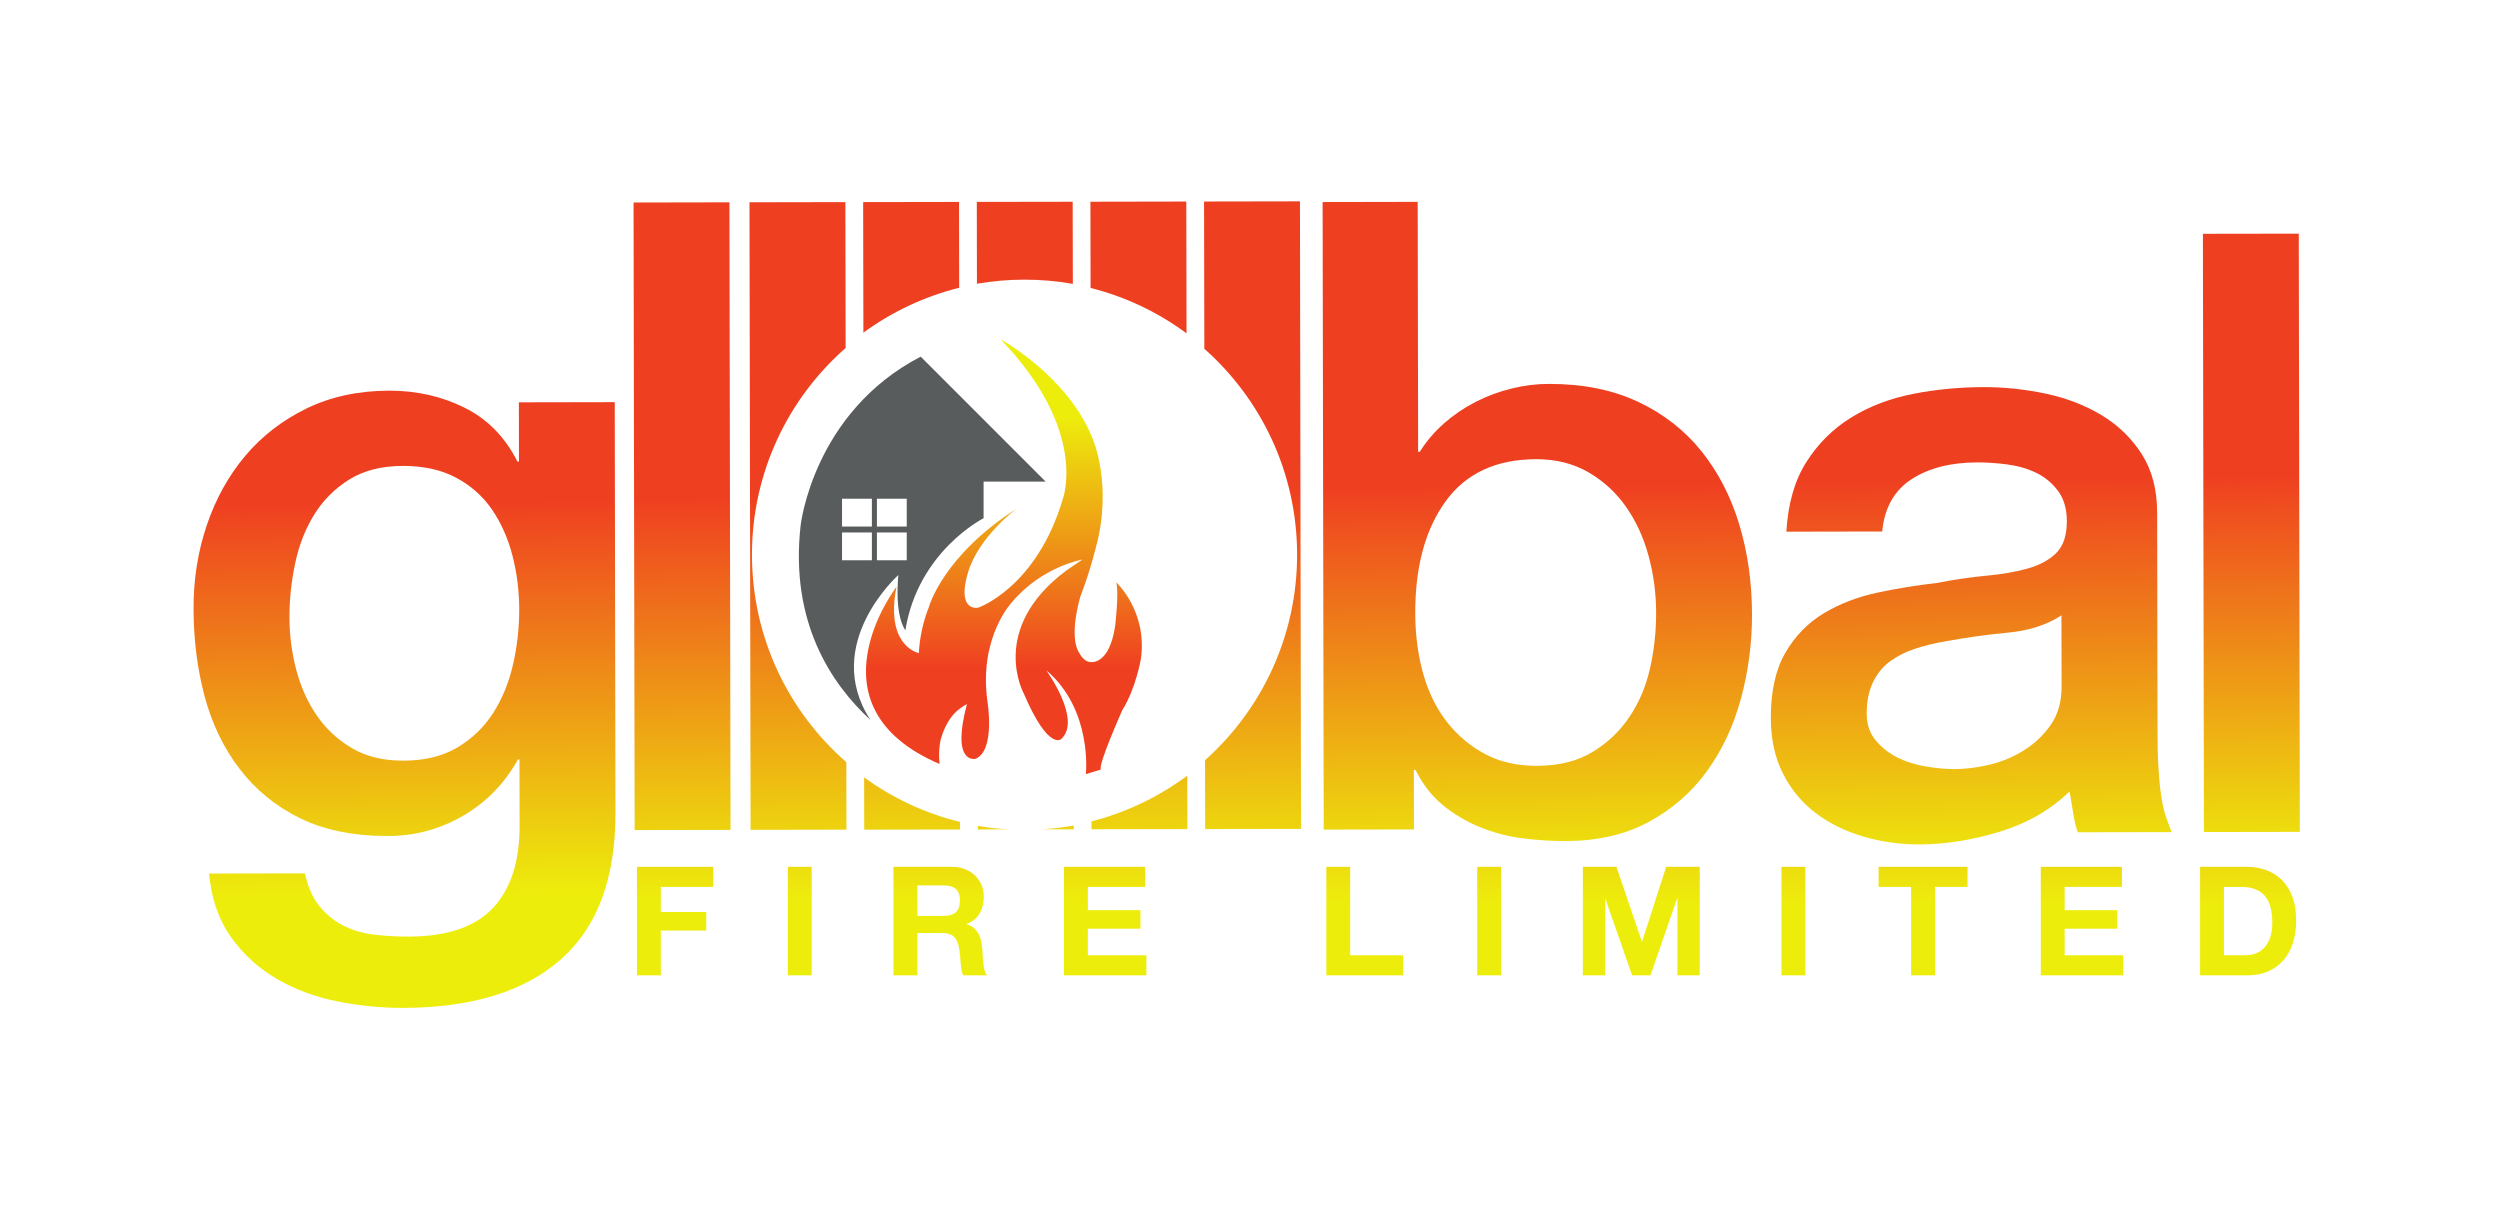 <?xml version="1.0" encoding="UTF-8" standalone="no"?>
<!DOCTYPE svg PUBLIC "-//W3C//DTD SVG 1.1//EN" "http://www.w3.org/Graphics/SVG/1.1/DTD/svg11.dtd">
<svg width="100%" height="100%" viewBox="0 0 122 60" version="1.1" xmlns="http://www.w3.org/2000/svg" xmlns:xlink="http://www.w3.org/1999/xlink" xml:space="preserve" xmlns:serif="http://www.serif.com/" style="fill-rule:evenodd;clip-rule:evenodd;stroke-linejoin:round;stroke-miterlimit:2;">
    <g>
        <g transform="matrix(0.073,0,0,0.073,38.984,17.404)">
            <path d="M81.446,0C9.422,37.392 1.174,112.896 1.174,112.896C-6.043,177.109 21.313,218.479 47.85,242.886C14.793,192.133 66.553,145.935 66.553,145.935L66.253,149.191C65.02,167.804 67.831,177.737 71.183,183.039C79.668,129.979 123.492,108.021 123.492,108.021L123.492,83.519L164.958,83.519L81.446,0ZM72.124,117.541L52.181,117.541L52.181,136.103L72.124,136.103L72.124,117.541ZM48.826,117.541L28.874,117.541L28.874,136.103L48.826,136.103L48.826,117.541ZM72.127,94.998L52.183,94.998L52.183,113.554L72.127,113.554L72.127,94.998ZM48.821,94.998L28.869,94.998L28.869,113.554L48.821,113.554L48.821,94.998Z" style="fill:rgb(89,92,93);"/>
        </g>
        <g transform="matrix(0.098,0,0,-0.098,5.278,60.063)">
            <path d="M139.92,418.35C124.625,418.32 110.94,415.369 98.857,409.511C86.774,403.641 76.574,395.763 68.242,385.866C59.922,375.963 53.553,364.469 49.128,351.378C44.698,338.285 42.503,324.496 42.526,310.023C42.556,294.435 44.387,279.819 48.028,266.178C51.665,252.544 57.451,240.51 65.391,230.094C73.329,219.667 83.359,211.47 95.455,205.501C107.569,199.536 122.233,196.57 139.474,196.596C152.812,196.61 165.247,199.983 176.775,206.69C188.301,213.381 197.386,222.715 204.039,234.706L204.828,234.706L204.881,201.726C204.913,183.901 200.506,170.261 191.644,160.778C182.776,151.299 168.782,146.54 149.646,146.505C143.539,146.505 137.719,146.833 132.164,147.515C126.619,148.2 121.557,149.717 116.97,152.054C112.389,154.409 108.429,157.655 105.091,161.79C101.762,165.956 99.393,171.347 97.994,177.985L50.251,177.904C51.385,165.407 55.022,154.86 61.165,146.262C67.286,137.653 74.893,130.725 83.942,125.466C92.998,120.202 103.015,116.469 114.005,114.266C125,112.071 135.927,110.971 146.782,110.993C181.001,111.056 207.208,119.102 225.41,135.137C243.6,151.179 252.672,175.48 252.615,208.045L252.26,412.635L204.518,412.544L204.57,383.072L203.782,383.064C197.642,395.267 188.875,404.197 177.463,409.884C166.106,415.531 153.646,418.353 140.088,418.353L139.92,418.353M121.392,240.333C114.305,244.499 108.475,249.927 103.885,256.607C99.296,263.292 95.889,270.88 93.658,279.374C91.421,287.876 90.298,296.593 90.282,305.514C90.262,314.427 91.22,323.419 93.143,332.469C95.068,341.547 98.25,349.643 102.68,356.751C107.106,363.875 112.92,369.66 120.123,374.147C127.323,378.608 136.197,380.863 146.738,380.88C156.997,380.901 165.814,378.962 173.167,375.068C180.519,371.174 186.503,365.89 191.09,359.209C195.673,352.52 199.091,344.868 201.324,336.223C203.558,327.586 204.676,318.668 204.696,309.472C204.711,300.272 203.689,291.143 201.627,282.077C199.561,273.005 196.246,264.919 191.682,257.794C187.109,250.678 181.152,244.962 173.809,240.624C166.476,236.288 157.529,234.114 146.992,234.107L146.85,234.107C136.929,234.107 128.43,236.175 121.392,240.333" style="fill:url(#_Linear1);fill-rule:nonzero;"/>
        </g>
        <g transform="matrix(0.098,0,0,-0.098,5.278,60.063)">
            <path d="M261.63,512.05L262.17,199.55L309.915,199.64L309.375,512.14L261.63,512.05Z" style="fill:url(#_Linear2);fill-rule:nonzero;"/>
        </g>
        <g transform="matrix(0.098,0,0,-0.098,5.278,60.063)">
            <path d="M604.75,512.28L605.293,199.78L650.232,199.859L650.18,229.499L651.008,229.499C654.629,222.265 659.17,216.429 664.598,211.982C670.025,207.544 676.078,203.928 682.76,201.144C689.438,198.367 696.455,196.482 703.838,195.511C711.207,194.54 718.508,194.057 725.744,194.067C741.595,194.11 755.354,197.249 767.023,203.54C778.691,209.829 788.341,218.191 795.969,228.651C803.6,239.109 809.277,251.165 813.008,264.822C816.738,278.466 818.596,292.536 818.574,307.019C818.543,322.899 816.428,337.787 812.226,351.718C808.033,365.623 801.742,377.799 793.383,388.221C785.009,398.655 774.488,406.848 761.82,412.815C749.136,418.78 734.328,421.758 717.328,421.719C711.215,421.719 705.031,420.95 698.765,419.388C692.509,417.858 686.517,415.635 680.825,412.703C675.115,409.771 669.91,406.224 665.192,402.063C660.463,397.887 656.439,393.169 653.106,387.88L652.313,387.868L652.097,512.368L604.75,512.28ZM685.777,237.34C678.41,241.231 672.08,246.515 666.797,253.202C661.51,259.889 657.544,267.9 654.886,277.241C652.234,286.578 650.9,296.686 650.879,307.564C650.836,330.702 655.868,349.271 665.988,363.237C676.098,377.193 691.145,384.198 711.137,384.228C720.856,384.241 729.469,382.091 736.975,377.789C744.474,373.474 750.725,367.757 755.736,360.665C760.75,353.556 764.514,345.407 767.027,336.211C769.543,327.015 770.816,317.534 770.832,307.769C770.843,298.289 769.818,289.008 767.754,279.945C765.686,270.879 762.227,262.785 757.369,255.66C752.529,248.533 746.367,242.738 738.869,238.265C731.388,233.795 722.235,231.558 711.4,231.531L711.312,231.531C701.632,231.531 693.114,233.453 685.777,237.34" style="fill:url(#_Linear3);fill-rule:nonzero;"/>
        </g>
        <g transform="matrix(0.098,0,0,-0.098,5.278,60.063)">
            <path d="M1043.1,496.47L1043.61,198.57L1091.36,198.654L1090.84,496.544L1043.1,496.47Z" style="fill:url(#_Linear4);fill-rule:nonzero;"/>
        </g>
        <g transform="matrix(0.098,0,0,-0.098,5.278,60.063)">
            <path d="M489.13,512.44L489.207,469.501C506.712,465.098 522.887,457.327 536.988,446.901L536.873,512.528L489.13,512.44Z" style="fill:url(#_Linear5);fill-rule:nonzero;"/>
        </g>
        <g transform="matrix(0.098,0,0,-0.098,5.278,60.063)">
            <path d="M489.66,203.89L489.671,199.951L537.414,200.036L537.366,226.645C523.299,216.183 507.155,208.355 489.66,203.89" style="fill:url(#_Linear6);fill-rule:nonzero;"/>
        </g>
        <g transform="matrix(0.098,0,0,-0.098,5.278,60.063)">
            <path d="M432.55,512.35L432.618,471.591C440.246,472.92 448.087,473.619 456.098,473.629C464.372,473.647 472.482,472.928 480.371,471.535L480.291,512.426L432.55,512.35Z" style="fill:url(#_Linear7);fill-rule:nonzero;"/>
        </g>
        <g transform="matrix(0.098,0,0,-0.098,5.278,60.063)">
            <path d="M464.96,199.9L480.837,199.93L480.83,201.834C475.628,200.883 470.337,200.24 464.96,199.9" style="fill:url(#_Linear8);fill-rule:nonzero;"/>
        </g>
        <g transform="matrix(0.098,0,0,-0.098,5.278,60.063)">
            <path d="M433.08,199.86L448.169,199.887C443.059,200.177 438.021,200.76 433.08,201.609L433.08,199.86Z" style="fill:url(#_Linear9);fill-rule:nonzero;"/>
        </g>
        <g transform="matrix(0.098,0,0,-0.098,5.278,60.063)">
            <path d="M376.49,199.75L424.233,199.828L424.229,203.578C406.744,207.865 390.571,215.502 376.446,225.778L376.49,199.75Z" style="fill:url(#_Linear10);fill-rule:nonzero;"/>
        </g>
        <g transform="matrix(0.098,0,0,-0.098,5.278,60.063)">
            <path d="M375.96,512.25L376.072,447.224C390.157,457.546 406.303,465.244 423.776,469.59L423.7,512.329L375.96,512.25Z" style="fill:url(#_Linear11);fill-rule:nonzero;"/>
        </g>
        <g transform="matrix(0.098,0,0,-0.098,5.278,60.063)">
            <path d="M319.36,512.16L319.9,199.66L367.648,199.745L367.584,233.353C338.856,258.414 320.667,295.279 320.593,336.413C320.524,377.542 338.58,414.459 367.233,439.613L367.103,512.248L319.36,512.16Z" style="fill:url(#_Linear12);fill-rule:nonzero;"/>
        </g>
        <g transform="matrix(0.098,0,0,-0.098,5.278,60.063)">
            <path d="M545.72,512.54L545.849,439.223C574.13,414.174 591.976,377.622 592.046,336.873C592.115,296.12 574.393,259.499 546.207,234.353L546.263,200.048L594.006,200.126L593.465,512.626L545.72,512.54Z" style="fill:url(#_Linear13);fill-rule:nonzero;"/>
        </g>
        <g transform="matrix(0.098,0,0,-0.098,5.278,60.063)">
            <path d="M933.73,420.12C921.755,420.093 910.054,418.961 898.651,416.719C887.229,414.465 876.991,410.547 867.954,404.981C858.899,399.388 851.471,392.008 845.639,382.815C839.8,373.614 836.484,362.057 835.683,348.133L883.42,348.222C884.509,359.942 889.349,368.606 897.935,374.198C906.519,379.798 917.47,382.608 930.782,382.637C935.495,382.644 940.49,382.297 945.759,381.609C951.029,380.91 955.806,379.522 960.126,377.434C964.423,375.35 968.03,372.346 970.95,368.432C973.872,364.527 975.335,359.512 975.347,353.35C975.356,346.357 973.63,341.106 970.167,337.61C966.687,334.112 961.972,331.515 955.997,329.823C950.027,328.139 943.152,326.931 935.376,326.224C927.597,325.511 919.394,324.313 910.792,322.615C900.782,321.487 890.846,319.876 880.988,317.764C871.128,315.664 862.235,312.244 854.329,307.501C846.417,302.743 840.032,296.204 835.18,287.84C830.335,279.487 827.926,268.638 827.943,255.29C827.968,244.714 829.996,235.467 834.05,227.544C838.097,219.618 843.54,213.091 850.37,207.954C857.193,202.817 865.069,198.935 873.995,196.318C882.899,193.696 892.232,192.376 901.983,192.395C914.796,192.425 928.075,194.527 941.866,198.71C955.636,202.906 967.241,209.585 976.696,218.771C978.001,212.315 978.798,203.286 980.831,198.452L1027.57,198.532C1026.43,201.043 1025.53,203.993 1025.12,205.03C1020.63,216.331 1020.53,240.53 1020.51,246.382L1020.32,357.562C1020.3,368.994 1017.78,378.671 1012.75,386.604C1007.71,394.527 1001.09,401.007 992.876,406.01C984.634,411.009 975.378,414.607 965.071,416.816C954.858,419.011 944.512,420.116 934.046,420.116C933.94,420.116 933.835,420.116 933.73,420.115M905.515,231.145C900.374,231.965 895.65,233.416 891.347,235.496C887.034,237.59 883.357,240.434 880.292,244.049C877.226,247.668 875.69,252.119 875.687,257.417C875.675,263.553 876.706,268.767 878.785,273.099C880.858,277.416 883.699,280.9 887.3,283.554C890.909,286.205 895.067,288.305 899.796,289.852C904.507,291.386 909.364,292.588 914.364,293.432C924.925,295.395 935.467,296.871 946.013,297.859C956.567,298.85 965.445,301.728 972.663,306.478L972.727,270.957C972.734,263.436 970.94,257.097 967.341,251.936C963.734,246.77 959.226,242.512 953.821,239.164C948.415,235.81 942.651,233.435 936.554,232.029C930.44,230.617 924.751,229.916 919.474,229.908L919.351,229.908C915.212,229.908 910.599,230.313 905.515,231.145" style="fill:url(#_Linear14);fill-rule:nonzero;"/>
        </g>
        <g transform="matrix(0.098,0,0,-0.098,5.278,60.063)">
            <path d="M263.32,181.24L263.32,127.203L275.202,127.203L275.202,149.521L297.832,149.521L297.832,158.761L275.202,158.761L275.202,171.244L301.308,171.244L301.308,181.24L263.32,181.24Z" style="fill:url(#_Linear15);fill-rule:nonzero;"/>
        </g>
        <g transform="matrix(0.098,0,0,-0.098,5.278,60.063)">
            <rect x="338.46" y="127.21" width="11.88" height="54.037" style="fill:url(#_Linear16);fill-rule:nonzero;"/>
        </g>
        <g transform="matrix(0.098,0,0,-0.098,5.278,60.063)">
            <path d="M391.06,181.24L391.06,127.203L402.945,127.203L402.945,148.304L414.824,148.304C417.801,148.304 419.942,147.65 421.258,146.35C422.57,145.029 423.428,142.959 423.83,140.144C424.137,137.969 424.361,135.701 424.514,133.324C424.665,130.959 425.065,128.918 425.723,127.203L437.612,127.203C437.053,127.955 436.632,128.879 436.355,129.961C436.078,131.045 435.876,132.189 435.752,133.402C435.625,134.617 435.535,135.794 435.484,136.963C435.438,138.121 435.385,139.131 435.335,139.987C435.235,141.349 435.044,142.713 434.765,144.073C434.49,145.435 434.05,146.683 433.444,147.828C432.834,148.955 432.057,149.941 431.097,150.771C430.138,151.609 428.927,152.218 427.464,152.623L427.464,152.777C430.494,153.991 432.673,155.752 434.009,158.078C435.346,160.392 436.017,163.138 436.017,166.316C436.017,168.391 435.65,170.32 434.922,172.119C434.19,173.908 433.128,175.481 431.743,176.845C430.356,178.207 428.688,179.279 426.746,180.064C424.798,180.849 422.622,181.24 420.199,181.24L391.06,181.24ZM402.945,171.994L415.959,171.994C418.686,171.994 420.725,171.407 422.09,170.217C423.454,169.043 424.137,167.132 424.137,164.502C424.137,161.781 423.454,159.814 422.09,158.601C420.725,157.398 418.686,156.787 415.959,156.787L402.945,156.787L402.945,171.994Z" style="fill:url(#_Linear17);fill-rule:nonzero;"/>
        </g>
        <g transform="matrix(0.098,0,0,-0.098,5.278,60.063)">
            <path d="M475.97,181.24L475.97,127.203L516.989,127.203L516.989,137.195L487.853,137.195L487.853,150.434L514.039,150.434L514.039,159.668L487.853,159.668L487.853,171.244L516.387,171.244L516.387,181.24L475.97,181.24Z" style="fill:url(#_Linear18);fill-rule:nonzero;"/>
        </g>
        <g transform="matrix(0.098,0,0,-0.098,5.278,60.063)">
            <path d="M606.6,181.24L606.6,127.203L644.814,127.203L644.814,137.195L618.479,137.195L618.479,181.24L606.6,181.24Z" style="fill:url(#_Linear19);fill-rule:nonzero;"/>
        </g>
        <g transform="matrix(0.098,0,0,-0.098,5.278,60.063)">
            <rect x="681.74" y="127.21" width="11.881" height="54.037" style="fill:url(#_Linear20);fill-rule:nonzero;"/>
        </g>
        <g transform="matrix(0.098,0,0,-0.098,5.278,60.063)">
            <path d="M775.82,181.24L763.859,144.073L763.709,144.073L751.068,181.24L734.342,181.24L734.342,127.203L745.467,127.203L745.467,165.119L745.622,165.119L758.863,127.203L768.023,127.203L781.273,165.49L781.418,165.49L781.418,127.203L792.548,127.203L792.548,181.24L775.82,181.24Z" style="fill:url(#_Linear21);fill-rule:nonzero;"/>
        </g>
        <g transform="matrix(0.098,0,0,-0.098,5.278,60.063)">
            <rect x="833.25" y="127.21" width="11.884" height="54.037" style="fill:url(#_Linear22);fill-rule:nonzero;"/>
        </g>
        <g transform="matrix(0.098,0,0,-0.098,5.278,60.063)">
            <path d="M881.61,181.24L881.61,171.244L897.811,171.244L897.811,127.203L909.692,127.203L909.692,171.244L925.888,171.244L925.888,181.24L881.61,181.24Z" style="fill:url(#_Linear23);fill-rule:nonzero;"/>
        </g>
        <g transform="matrix(0.098,0,0,-0.098,5.278,60.063)">
            <path d="M962.37,181.24L962.37,127.203L1003.39,127.203L1003.39,137.195L974.253,137.195L974.253,150.434L1000.43,150.434L1000.43,159.668L974.253,159.668L974.253,171.244L1002.78,171.244L1002.78,181.24L962.37,181.24Z" style="fill:url(#_Linear24);fill-rule:nonzero;"/>
        </g>
        <g transform="matrix(0.098,0,0,-0.098,5.278,60.063)">
            <path d="M1041.7,181.24L1041.7,127.203L1065.01,127.203C1069.14,127.203 1072.73,127.891 1075.8,129.281C1078.85,130.668 1081.39,132.576 1083.43,135C1085.47,137.416 1087,140.297 1088.01,143.615C1089.02,146.953 1089.53,150.586 1089.53,154.517C1089.53,159.01 1088.91,162.92 1087.67,166.248C1086.44,169.574 1084.72,172.357 1082.53,174.578C1080.33,176.787 1077.73,178.457 1074.73,179.572C1071.73,180.674 1068.49,181.24 1065.01,181.24L1041.7,181.24ZM1053.58,171.244L1062.06,171.244C1064.98,171.244 1067.44,170.828 1069.43,169.99C1071.43,169.158 1073.03,167.968 1074.24,166.393C1075.45,164.836 1076.33,162.957 1076.85,160.756C1077.38,158.568 1077.65,156.104 1077.65,153.377C1077.65,150.404 1077.26,147.88 1076.52,145.812C1075.76,143.75 1074.75,142.065 1073.48,140.787C1072.22,139.492 1070.79,138.574 1069.17,138.014C1067.56,137.463 1065.89,137.195 1064.17,137.195L1053.58,137.195L1053.58,171.244Z" style="fill:url(#_Linear25);fill-rule:nonzero;"/>
        </g>
        <g transform="matrix(0.098,0,0,-0.098,5.278,60.063)">
            <path d="M475.36,364.36C462.275,320.194 433.226,310.28 433.226,310.28C431.56,309.956 422.883,309.63 428.086,327.563C433.289,345.491 452.332,359.574 452.332,359.574C415.59,336.055 408.705,310.657 408.705,310.657C405.549,302.624 404.073,294.87 403.684,287.665C402.034,288.064 387.024,292.382 392.538,320.647C392.538,320.647 346.842,261.167 414.051,232.435C414.051,232.435 413.11,237.993 414.58,244.63C416.316,250.831 418.949,254.964 421.396,257.649C423.088,259.38 425.141,260.962 427.638,262.29C419.572,231.911 431.928,235.046 431.928,235.046C441.945,239.177 437.838,263.698 437.838,263.698C433.404,295.852 450.25,313.237 450.25,313.237C465.125,330.827 485.155,334.273 485.155,334.273L477.13,328.806C438.046,299.648 456.009,267.384 456.009,267.384C468.466,238.469 474.649,244.937 474.649,244.937C485.01,254.548 467.111,279.138 467.111,279.138C490.338,259.483 486.864,227.408 486.864,227.408L494.368,229.702C492.597,231.449 505.033,259.325 505.033,259.325C511.724,269.951 514.256,284.724 514.256,284.724C517.635,308.641 501.973,322.883 501.973,322.883C503.463,318.154 501.435,301.194 501.435,301.194C498.402,280.77 488.73,283.27 488.73,283.27C485.561,283.614 483.569,287.77 483.569,287.77C478.076,296.247 484.12,315.843 484.12,315.843C488.973,328.29 492.003,340.907 492.003,340.907C500.226,371.615 490.263,394.391 490.263,394.391C477.973,425.642 444.388,443.94 444.388,443.94C488.42,398.162 475.36,364.36 475.36,364.36" style="fill:url(#_Linear26);fill-rule:nonzero;"/>
        </g>
    </g>
    <defs>
        <linearGradient id="_Linear1" x1="0" y1="0" x2="1" y2="0" gradientUnits="userSpaceOnUse" gradientTransform="matrix(-5.977,407.93,-407.93,-5.977,45428.2,777.44)"><stop offset="0" style="stop-color:rgb(237,237,12);stop-opacity:1"/><stop offset="0.13" style="stop-color:rgb(237,237,12);stop-opacity:1"/><stop offset="0.61" style="stop-color:rgb(239,63,33);stop-opacity:1"/><stop offset="1" style="stop-color:rgb(239,63,33);stop-opacity:1"/></linearGradient>
        <linearGradient id="_Linear2" x1="0" y1="0" x2="1" y2="0" gradientUnits="userSpaceOnUse" gradientTransform="matrix(-5.977,407.92,-407.92,-5.977,81689.7,1308.73)"><stop offset="0" style="stop-color:rgb(237,237,12);stop-opacity:1"/><stop offset="0.13" style="stop-color:rgb(237,237,12);stop-opacity:1"/><stop offset="0.61" style="stop-color:rgb(239,63,33);stop-opacity:1"/><stop offset="1" style="stop-color:rgb(239,63,33);stop-opacity:1"/></linearGradient>
        <linearGradient id="_Linear3" x1="0" y1="0" x2="1" y2="0" gradientUnits="userSpaceOnUse" gradientTransform="matrix(-5.977,407.93,-407.93,-5.977,79879.5,1282.22)"><stop offset="0" style="stop-color:rgb(237,237,12);stop-opacity:1"/><stop offset="0.13" style="stop-color:rgb(237,237,12);stop-opacity:1"/><stop offset="0.61" style="stop-color:rgb(239,63,33);stop-opacity:1"/><stop offset="1" style="stop-color:rgb(239,63,33);stop-opacity:1"/></linearGradient>
        <linearGradient id="_Linear4" x1="0" y1="0" x2="1" y2="0" gradientUnits="userSpaceOnUse" gradientTransform="matrix(-5.977,407.94,-407.94,-5.977,82075,1314.37)"><stop offset="0" style="stop-color:rgb(237,237,12);stop-opacity:1"/><stop offset="0.13" style="stop-color:rgb(237,237,12);stop-opacity:1"/><stop offset="0.61" style="stop-color:rgb(239,63,33);stop-opacity:1"/><stop offset="1" style="stop-color:rgb(239,63,33);stop-opacity:1"/></linearGradient>
        <linearGradient id="_Linear5" x1="0" y1="0" x2="1" y2="0" gradientUnits="userSpaceOnUse" gradientTransform="matrix(-5.977,407.95,-407.95,-5.977,182832,2790.61)"><stop offset="0" style="stop-color:rgb(237,237,12);stop-opacity:1"/><stop offset="0.13" style="stop-color:rgb(237,237,12);stop-opacity:1"/><stop offset="0.61" style="stop-color:rgb(239,63,33);stop-opacity:1"/><stop offset="1" style="stop-color:rgb(239,63,33);stop-opacity:1"/></linearGradient>
        <linearGradient id="_Linear6" x1="0" y1="0" x2="1" y2="0" gradientUnits="userSpaceOnUse" gradientTransform="matrix(-5.976,407.91,-407.91,-5.976,82076.9,1314.4)"><stop offset="0" style="stop-color:rgb(237,237,12);stop-opacity:1"/><stop offset="0.13" style="stop-color:rgb(237,237,12);stop-opacity:1"/><stop offset="0.61" style="stop-color:rgb(239,63,33);stop-opacity:1"/><stop offset="1" style="stop-color:rgb(239,63,33);stop-opacity:1"/></linearGradient>
        <linearGradient id="_Linear7" x1="0" y1="0" x2="1" y2="0" gradientUnits="userSpaceOnUse" gradientTransform="matrix(-5.978,407.98,-407.98,-5.978,192839,2937.19)"><stop offset="0" style="stop-color:rgb(237,237,12);stop-opacity:1"/><stop offset="0.13" style="stop-color:rgb(237,237,12);stop-opacity:1"/><stop offset="0.61" style="stop-color:rgb(239,63,33);stop-opacity:1"/><stop offset="1" style="stop-color:rgb(239,63,33);stop-opacity:1"/></linearGradient>
        <linearGradient id="_Linear8" x1="0" y1="0" x2="1" y2="0" gradientUnits="userSpaceOnUse" gradientTransform="matrix(-6.015,410.53,-410.53,-6.015,82539.1,1320.67)"><stop offset="0" style="stop-color:rgb(237,237,12);stop-opacity:1"/><stop offset="0.13" style="stop-color:rgb(237,237,12);stop-opacity:1"/><stop offset="0.61" style="stop-color:rgb(239,63,33);stop-opacity:1"/><stop offset="1" style="stop-color:rgb(239,63,33);stop-opacity:1"/></linearGradient>
        <linearGradient id="_Linear9" x1="0" y1="0" x2="1" y2="0" gradientUnits="userSpaceOnUse" gradientTransform="matrix(-5.972,407.63,-407.63,-5.972,81910.8,1312.04)"><stop offset="0" style="stop-color:rgb(237,237,12);stop-opacity:1"/><stop offset="0.13" style="stop-color:rgb(237,237,12);stop-opacity:1"/><stop offset="0.61" style="stop-color:rgb(239,63,33);stop-opacity:1"/><stop offset="1" style="stop-color:rgb(239,63,33);stop-opacity:1"/></linearGradient>
        <linearGradient id="_Linear10" x1="0" y1="0" x2="1" y2="0" gradientUnits="userSpaceOnUse" gradientTransform="matrix(-5.978,408.01,-408.01,-5.978,81901.6,1311.83)"><stop offset="0" style="stop-color:rgb(237,237,12);stop-opacity:1"/><stop offset="0.13" style="stop-color:rgb(237,237,12);stop-opacity:1"/><stop offset="0.61" style="stop-color:rgb(239,63,33);stop-opacity:1"/><stop offset="1" style="stop-color:rgb(239,63,33);stop-opacity:1"/></linearGradient>
        <linearGradient id="_Linear11" x1="0" y1="0" x2="1" y2="0" gradientUnits="userSpaceOnUse" gradientTransform="matrix(-5.976,407.89,-407.89,-5.976,182823,2790.53)"><stop offset="0" style="stop-color:rgb(237,237,12);stop-opacity:1"/><stop offset="0.13" style="stop-color:rgb(237,237,12);stop-opacity:1"/><stop offset="0.61" style="stop-color:rgb(239,63,33);stop-opacity:1"/><stop offset="1" style="stop-color:rgb(239,63,33);stop-opacity:1"/></linearGradient>
        <linearGradient id="_Linear12" x1="0" y1="0" x2="1" y2="0" gradientUnits="userSpaceOnUse" gradientTransform="matrix(-5.977,407.93,-407.93,-5.977,81794.3,1310.26)"><stop offset="0" style="stop-color:rgb(237,237,12);stop-opacity:1"/><stop offset="0.13" style="stop-color:rgb(237,237,12);stop-opacity:1"/><stop offset="0.61" style="stop-color:rgb(239,63,33);stop-opacity:1"/><stop offset="1" style="stop-color:rgb(239,63,33);stop-opacity:1"/></linearGradient>
        <linearGradient id="_Linear13" x1="0" y1="0" x2="1" y2="0" gradientUnits="userSpaceOnUse" gradientTransform="matrix(-5.977,407.93,-407.93,-5.977,82178.9,1315.91)"><stop offset="0" style="stop-color:rgb(237,237,12);stop-opacity:1"/><stop offset="0.13" style="stop-color:rgb(237,237,12);stop-opacity:1"/><stop offset="0.61" style="stop-color:rgb(239,63,33);stop-opacity:1"/><stop offset="1" style="stop-color:rgb(239,63,33);stop-opacity:1"/></linearGradient>
        <linearGradient id="_Linear14" x1="0" y1="0" x2="1" y2="0" gradientUnits="userSpaceOnUse" gradientTransform="matrix(-5.977,407.94,-407.94,-5.977,79414.8,1275.39)"><stop offset="0" style="stop-color:rgb(237,237,12);stop-opacity:1"/><stop offset="0.13" style="stop-color:rgb(237,237,12);stop-opacity:1"/><stop offset="0.61" style="stop-color:rgb(239,63,33);stop-opacity:1"/><stop offset="1" style="stop-color:rgb(239,63,33);stop-opacity:1"/></linearGradient>
        <linearGradient id="_Linear15" x1="0" y1="0" x2="1" y2="0" gradientUnits="userSpaceOnUse" gradientTransform="matrix(1.492,411.94,-411.94,1.492,52682.1,-78.724)"><stop offset="0" style="stop-color:rgb(237,237,12);stop-opacity:1"/><stop offset="0.13" style="stop-color:rgb(237,237,12);stop-opacity:1"/><stop offset="0.61" style="stop-color:rgb(239,63,33);stop-opacity:1"/><stop offset="1" style="stop-color:rgb(239,63,33);stop-opacity:1"/></linearGradient>
        <linearGradient id="_Linear16" x1="0" y1="0" x2="1" y2="0" gradientUnits="userSpaceOnUse" gradientTransform="matrix(1.492,411.94,-411.94,1.492,52747.1,-78.955)"><stop offset="0" style="stop-color:rgb(237,237,12);stop-opacity:1"/><stop offset="0.13" style="stop-color:rgb(237,237,12);stop-opacity:1"/><stop offset="0.61" style="stop-color:rgb(239,63,33);stop-opacity:1"/><stop offset="1" style="stop-color:rgb(239,63,33);stop-opacity:1"/></linearGradient>
        <linearGradient id="_Linear17" x1="0" y1="0" x2="1" y2="0" gradientUnits="userSpaceOnUse" gradientTransform="matrix(1.492,411.94,-411.94,1.492,52814.2,-79.204)"><stop offset="0" style="stop-color:rgb(237,237,12);stop-opacity:1"/><stop offset="0.13" style="stop-color:rgb(237,237,12);stop-opacity:1"/><stop offset="0.61" style="stop-color:rgb(239,63,33);stop-opacity:1"/><stop offset="1" style="stop-color:rgb(239,63,33);stop-opacity:1"/></linearGradient>
        <linearGradient id="_Linear18" x1="0" y1="0" x2="1" y2="0" gradientUnits="userSpaceOnUse" gradientTransform="matrix(1.492,411.95,-411.95,1.492,52897.6,-79.494)"><stop offset="0" style="stop-color:rgb(237,237,12);stop-opacity:1"/><stop offset="0.13" style="stop-color:rgb(237,237,12);stop-opacity:1"/><stop offset="0.61" style="stop-color:rgb(239,63,33);stop-opacity:1"/><stop offset="1" style="stop-color:rgb(239,63,33);stop-opacity:1"/></linearGradient>
        <linearGradient id="_Linear19" x1="0" y1="0" x2="1" y2="0" gradientUnits="userSpaceOnUse" gradientTransform="matrix(1.492,411.95,-411.95,1.492,53026.8,-79.964)"><stop offset="0" style="stop-color:rgb(237,237,12);stop-opacity:1"/><stop offset="0.13" style="stop-color:rgb(237,237,12);stop-opacity:1"/><stop offset="0.61" style="stop-color:rgb(239,63,33);stop-opacity:1"/><stop offset="1" style="stop-color:rgb(239,63,33);stop-opacity:1"/></linearGradient>
        <linearGradient id="_Linear20" x1="0" y1="0" x2="1" y2="0" gradientUnits="userSpaceOnUse" gradientTransform="matrix(1.492,411.95,-411.95,1.492,53091.7,-80.205)"><stop offset="0" style="stop-color:rgb(237,237,12);stop-opacity:1"/><stop offset="0.13" style="stop-color:rgb(237,237,12);stop-opacity:1"/><stop offset="0.61" style="stop-color:rgb(239,63,33);stop-opacity:1"/><stop offset="1" style="stop-color:rgb(239,63,33);stop-opacity:1"/></linearGradient>
        <linearGradient id="_Linear21" x1="0" y1="0" x2="1" y2="0" gradientUnits="userSpaceOnUse" gradientTransform="matrix(1.492,411.95,-411.95,1.492,53164.6,-80.464)"><stop offset="0" style="stop-color:rgb(237,237,12);stop-opacity:1"/><stop offset="0.13" style="stop-color:rgb(237,237,12);stop-opacity:1"/><stop offset="0.61" style="stop-color:rgb(239,63,33);stop-opacity:1"/><stop offset="1" style="stop-color:rgb(239,63,33);stop-opacity:1"/></linearGradient>
        <linearGradient id="_Linear22" x1="0" y1="0" x2="1" y2="0" gradientUnits="userSpaceOnUse" gradientTransform="matrix(1.492,411.95,-411.95,1.492,53243.2,-80.755)"><stop offset="0" style="stop-color:rgb(237,237,12);stop-opacity:1"/><stop offset="0.13" style="stop-color:rgb(237,237,12);stop-opacity:1"/><stop offset="0.61" style="stop-color:rgb(239,63,33);stop-opacity:1"/><stop offset="1" style="stop-color:rgb(239,63,33);stop-opacity:1"/></linearGradient>
        <linearGradient id="_Linear23" x1="0" y1="0" x2="1" y2="0" gradientUnits="userSpaceOnUse" gradientTransform="matrix(1.492,411.94,-411.94,1.492,53303.5,-80.974)"><stop offset="0" style="stop-color:rgb(237,237,12);stop-opacity:1"/><stop offset="0.13" style="stop-color:rgb(237,237,12);stop-opacity:1"/><stop offset="0.61" style="stop-color:rgb(239,63,33);stop-opacity:1"/><stop offset="1" style="stop-color:rgb(239,63,33);stop-opacity:1"/></linearGradient>
        <linearGradient id="_Linear24" x1="0" y1="0" x2="1" y2="0" gradientUnits="userSpaceOnUse" gradientTransform="matrix(1.492,411.95,-411.95,1.492,53384,-81.264)"><stop offset="0" style="stop-color:rgb(237,237,12);stop-opacity:1"/><stop offset="0.13" style="stop-color:rgb(237,237,12);stop-opacity:1"/><stop offset="0.61" style="stop-color:rgb(239,63,33);stop-opacity:1"/><stop offset="1" style="stop-color:rgb(239,63,33);stop-opacity:1"/></linearGradient>
        <linearGradient id="_Linear25" x1="0" y1="0" x2="1" y2="0" gradientUnits="userSpaceOnUse" gradientTransform="matrix(1.492,411.95,-411.95,1.492,53466.7,-81.564)"><stop offset="0" style="stop-color:rgb(237,237,12);stop-opacity:1"/><stop offset="0.13" style="stop-color:rgb(237,237,12);stop-opacity:1"/><stop offset="0.61" style="stop-color:rgb(239,63,33);stop-opacity:1"/><stop offset="1" style="stop-color:rgb(239,63,33);stop-opacity:1"/></linearGradient>
        <linearGradient id="_Linear26" x1="0" y1="0" x2="1" y2="0" gradientUnits="userSpaceOnUse" gradientTransform="matrix(1.026,-261.48,261.48,1.026,-59017.2,205.994)"><stop offset="0" style="stop-color:rgb(237,237,12);stop-opacity:1"/><stop offset="0.13" style="stop-color:rgb(237,237,12);stop-opacity:1"/><stop offset="0.61" style="stop-color:rgb(239,63,33);stop-opacity:1"/><stop offset="1" style="stop-color:rgb(239,63,33);stop-opacity:1"/></linearGradient>
    </defs>
</svg>
